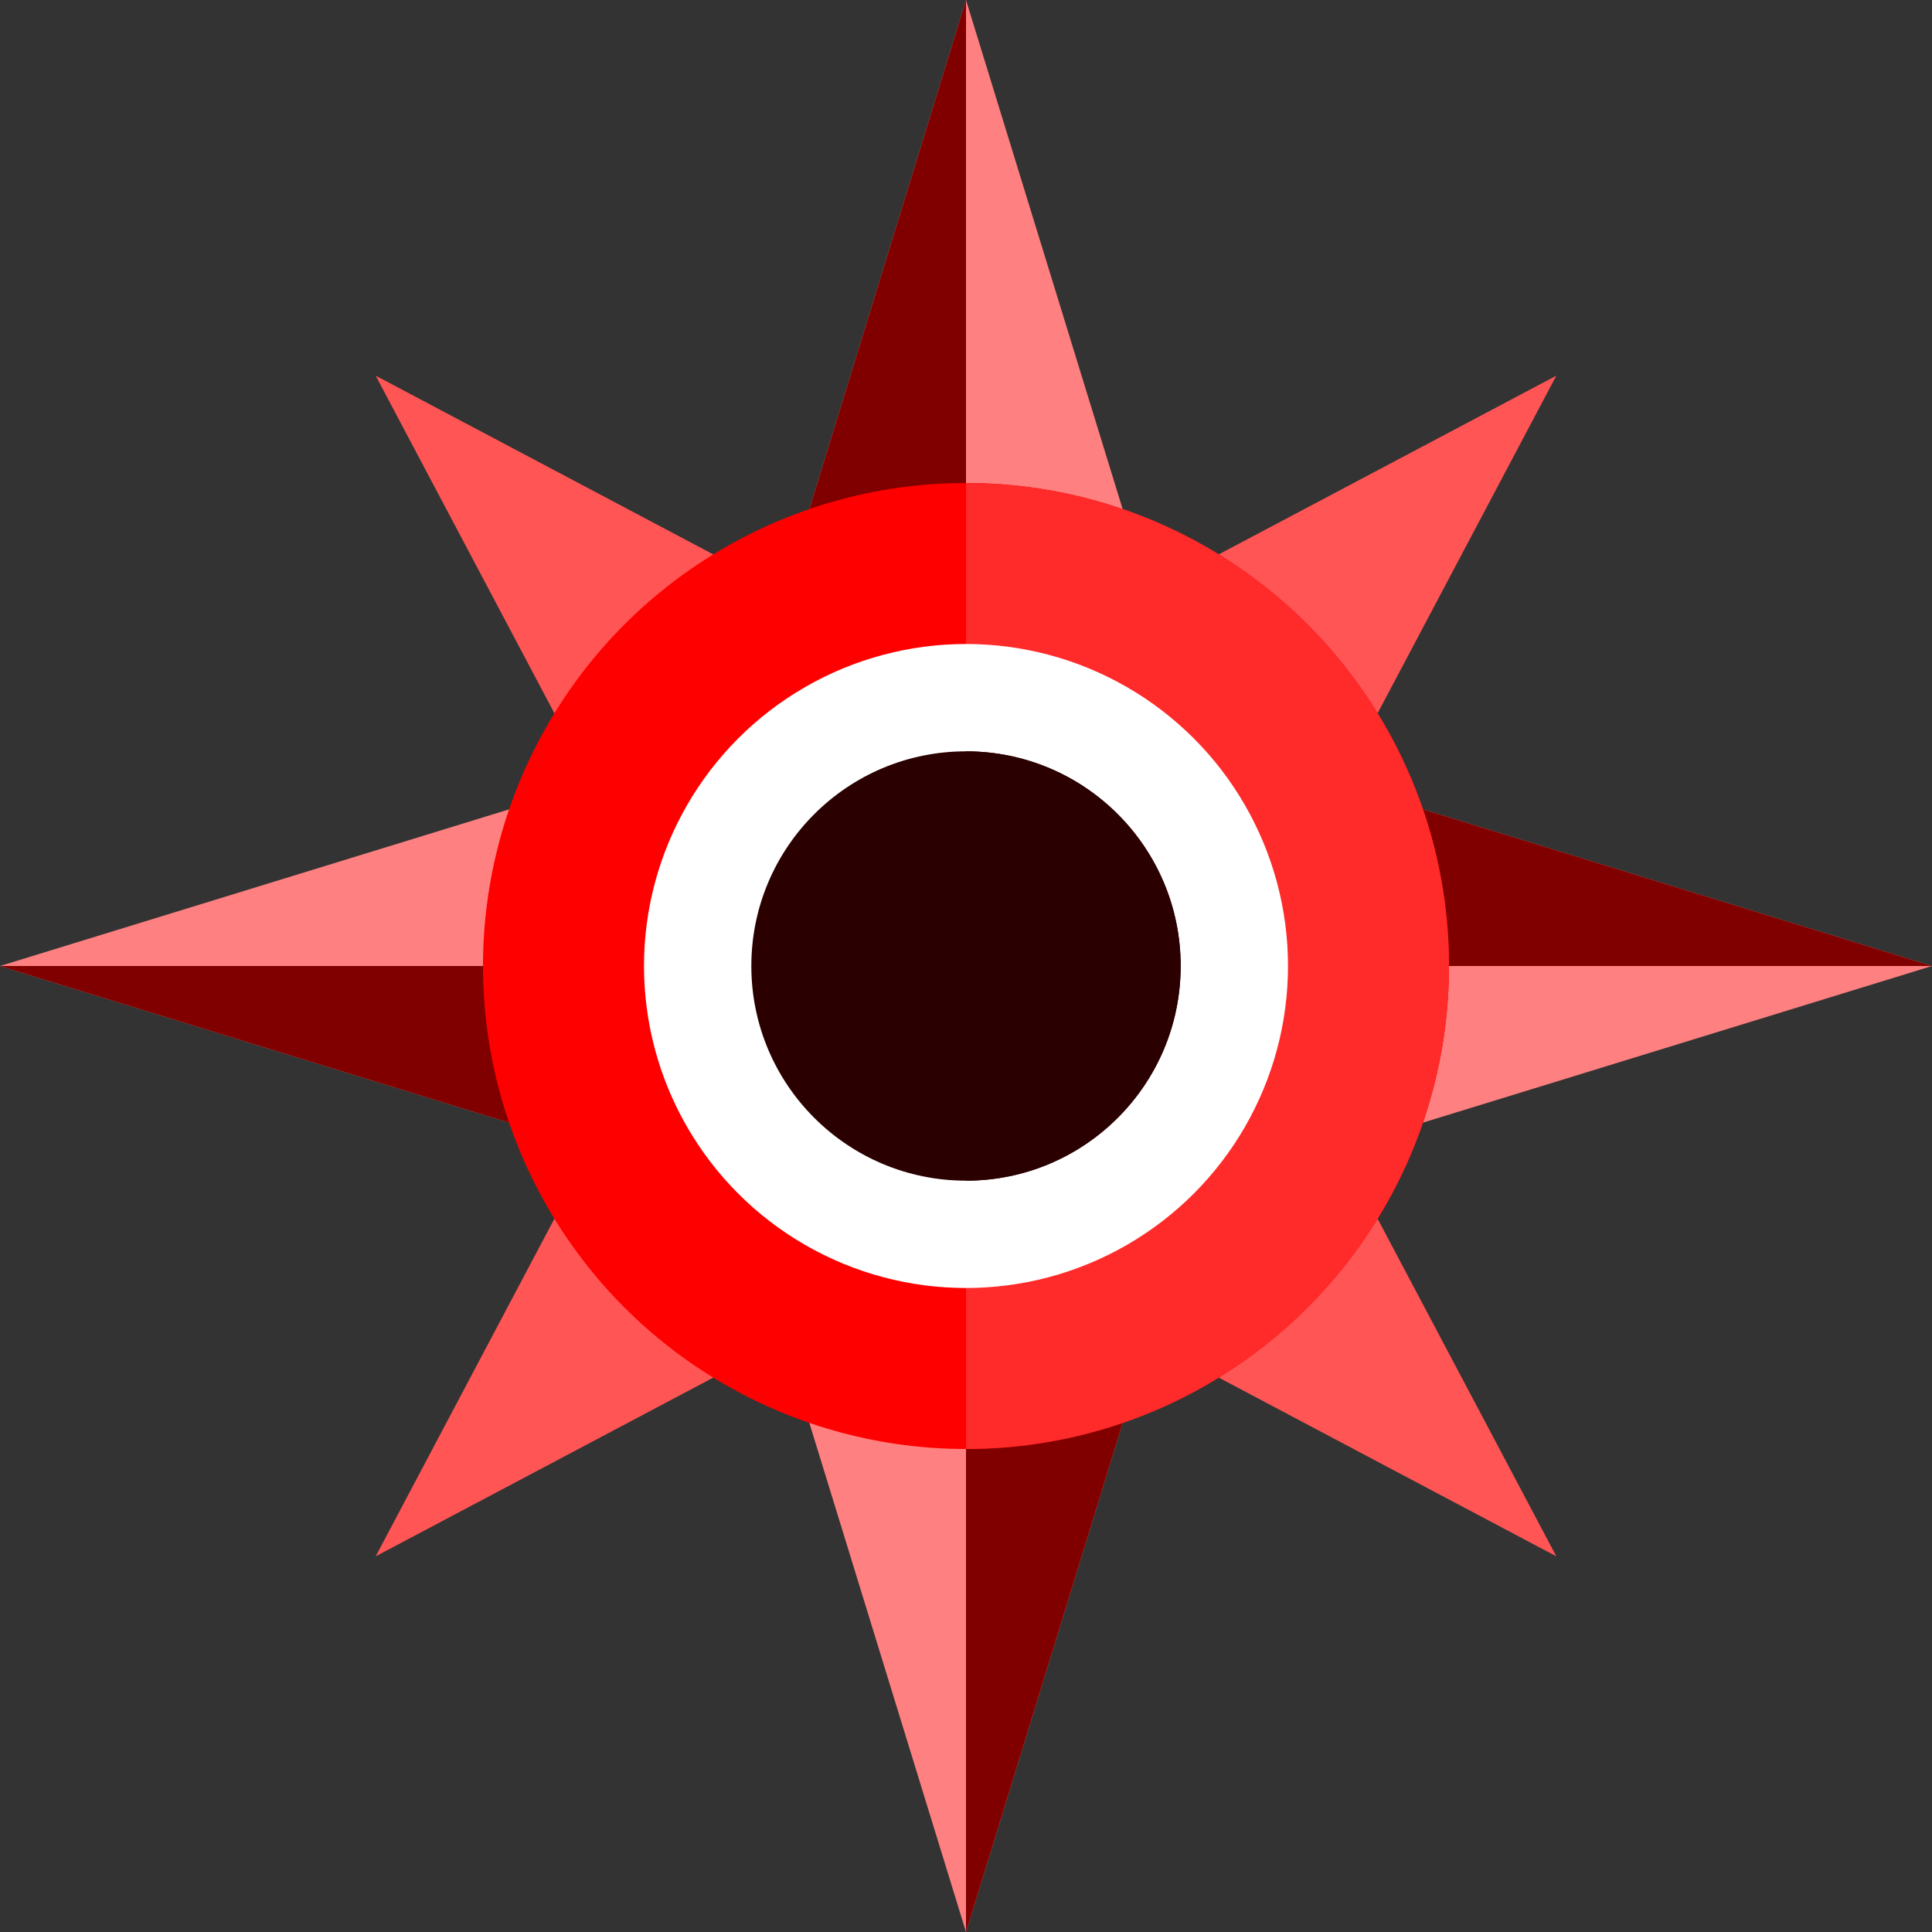 <?xml version="1.0" encoding="UTF-8" standalone="no"?>
<!-- Generator: Adobe Illustrator 19.0.0, SVG Export Plug-In . SVG Version: 6.00 Build 0)  -->

<svg
   xmlns:dc="http://purl.org/dc/elements/1.1/"
   xmlns:cc="http://creativecommons.org/ns#"
   xmlns:rdf="http://www.w3.org/1999/02/22-rdf-syntax-ns#"
   xmlns:svg="http://www.w3.org/2000/svg"
   xmlns="http://www.w3.org/2000/svg"
   xmlns:sodipodi="http://sodipodi.sourceforge.net/DTD/sodipodi-0.dtd"
   xmlns:inkscape="http://www.inkscape.org/namespaces/inkscape"
   version="1.1"
   id="Layer_1"
   x="0px"
   y="0px"
   viewBox="0 0 360 360"
   style="enable-background:new 0 0 360 360;"
   xml:space="preserve"
   sodipodi:docname="org.gnome.Eolie.svg"
   inkscape:version="0.92.1 r15371"><rect x="0" y="0" width="360" height="360" fill="#333333" stroke="none"/><defs
     id="defs64" /><sodipodi:namedview
     pagecolor="#ffffff"
     bordercolor="#666666"
     borderopacity="1"
     objecttolerance="10"
     gridtolerance="10"
     guidetolerance="10"
     inkscape:pageopacity="0"
     inkscape:pageshadow="2"
     inkscape:window-width="1920"
     inkscape:window-height="1016"
     id="namedview62"
     showgrid="false"
     inkscape:zoom="1.8541911"
     inkscape:cx="135.78887"
     inkscape:cy="143.142"
     inkscape:window-x="0"
     inkscape:window-y="27"
     inkscape:window-maximized="1"
     inkscape:current-layer="XMLID_1079_" /><g
     id="XMLID_1079_"><polygon
       id="XMLID_1080_"
       style="fill:#ff8080"
       points="222.353,137.646 180,180 222.353,222.354 360,180  " /><g
       id="XMLID_1081_"
       style="fill:#800000"><polygon
         id="XMLID_84_"
         style="fill:#800000"
         points="180,180 222.353,137.648 360,180   " /></g><polygon
       id="XMLID_1082_"
       style="fill:#ff8080"
       points="137.647,137.648 0,180 137.647,222.352 180,180  " /><g
       id="XMLID_1083_"
       style="fill:#800000"><polygon
         id="XMLID_81_"
         style="fill:#800000"
         points="180,180 137.647,222.354 0,180   " /></g><polygon
       id="XMLID_1084_"
       style="fill:#ff8080"
       points="180,0 137.647,137.648 180,180 222.353,137.648  " /><g
       id="XMLID_1085_"
       style="fill:#800000"><polygon
         id="XMLID_1086_"
         style="fill:#800000"
         points="180,180 137.647,137.648 180,0   " /></g><polygon
       id="XMLID_1087_"
       style="fill:#ff8080"
       points="180,180 137.647,222.354 180,360 222.353,222.354  " /><g
       id="XMLID_1088_"
       style="fill:#800000"><polygon
         id="XMLID_75_"
         style="fill:#800000"
         points="180,180 222.353,222.354 180,360   " /></g><g
       id="XMLID_1089_"
       style="fill:#ff5555"><polygon
         id="XMLID_1090_"
         style="fill:#ff5555"
         points="70,70 128.236,180 180,180 180,128.236   " /></g><g
       id="XMLID_1091_"
       style="fill:#ff5555"><polygon
         id="XMLID_1092_"
         style="fill:#ff5555"
         points="180,180 128.236,180 70,290 180,231.765   " /></g><g
       id="XMLID_1093_"
       style="fill:#ff5555"><polygon
         id="XMLID_1094_"
         style="fill:#ff5555;fill-opacity:1"
         points="231.765,180 180,180 180,231.765 290,290   " /></g><g
       id="XMLID_1095_"
       style="fill:#ff5555"><polygon
         id="XMLID_1096_"
         style="fill:#ff5555;fill-opacity:1"
         points="180,128.236 180,180 231.765,180 290,70   " /></g><circle
       id="XMLID_1097_"
       style="fill:#ff0000;fill-opacity:1"
       cx="180"
       cy="180"
       r="90" /><g
       id="XMLID_1098_"
       style="fill:#ff2a2a;fill-opacity:1"><path
         id="XMLID_1099_"
         style="fill:#ff2a2a;fill-opacity:1"
         d="M180,270c49.706,0,90-40.295,90-90s-40.294-90-90-90" /></g><g
       id="XMLID_1100_"><circle
         id="XMLID_1101_"
         style="fill:#FFFFFF;"
         cx="180"
         cy="180"
         r="60" /></g><circle
       id="XMLID_1102_"
       style="fill:#2b0000;fill-opacity:1"
       cx="180"
       cy="180"
       r="40" /><g
       id="XMLID_1103_"
       style="fill:#2b0000"><path
         id="XMLID_1104_"
         style="fill:#2b0000"
         d="M180,220c22.091,0,40-17.908,40-40c0-22.091-17.909-40-40-40" /></g></g><g
     id="g31" /><g
     id="g33" /><g
     id="g35" /><g
     id="g37" /><g
     id="g39" /><g
     id="g41" /><g
     id="g43" /><g
     id="g45" /><g
     id="g47" /><g
     id="g49" /><g
     id="g51" /><g
     id="g53" /><g
     id="g55" /><g
     id="g57" /><g
     id="g59" /></svg>